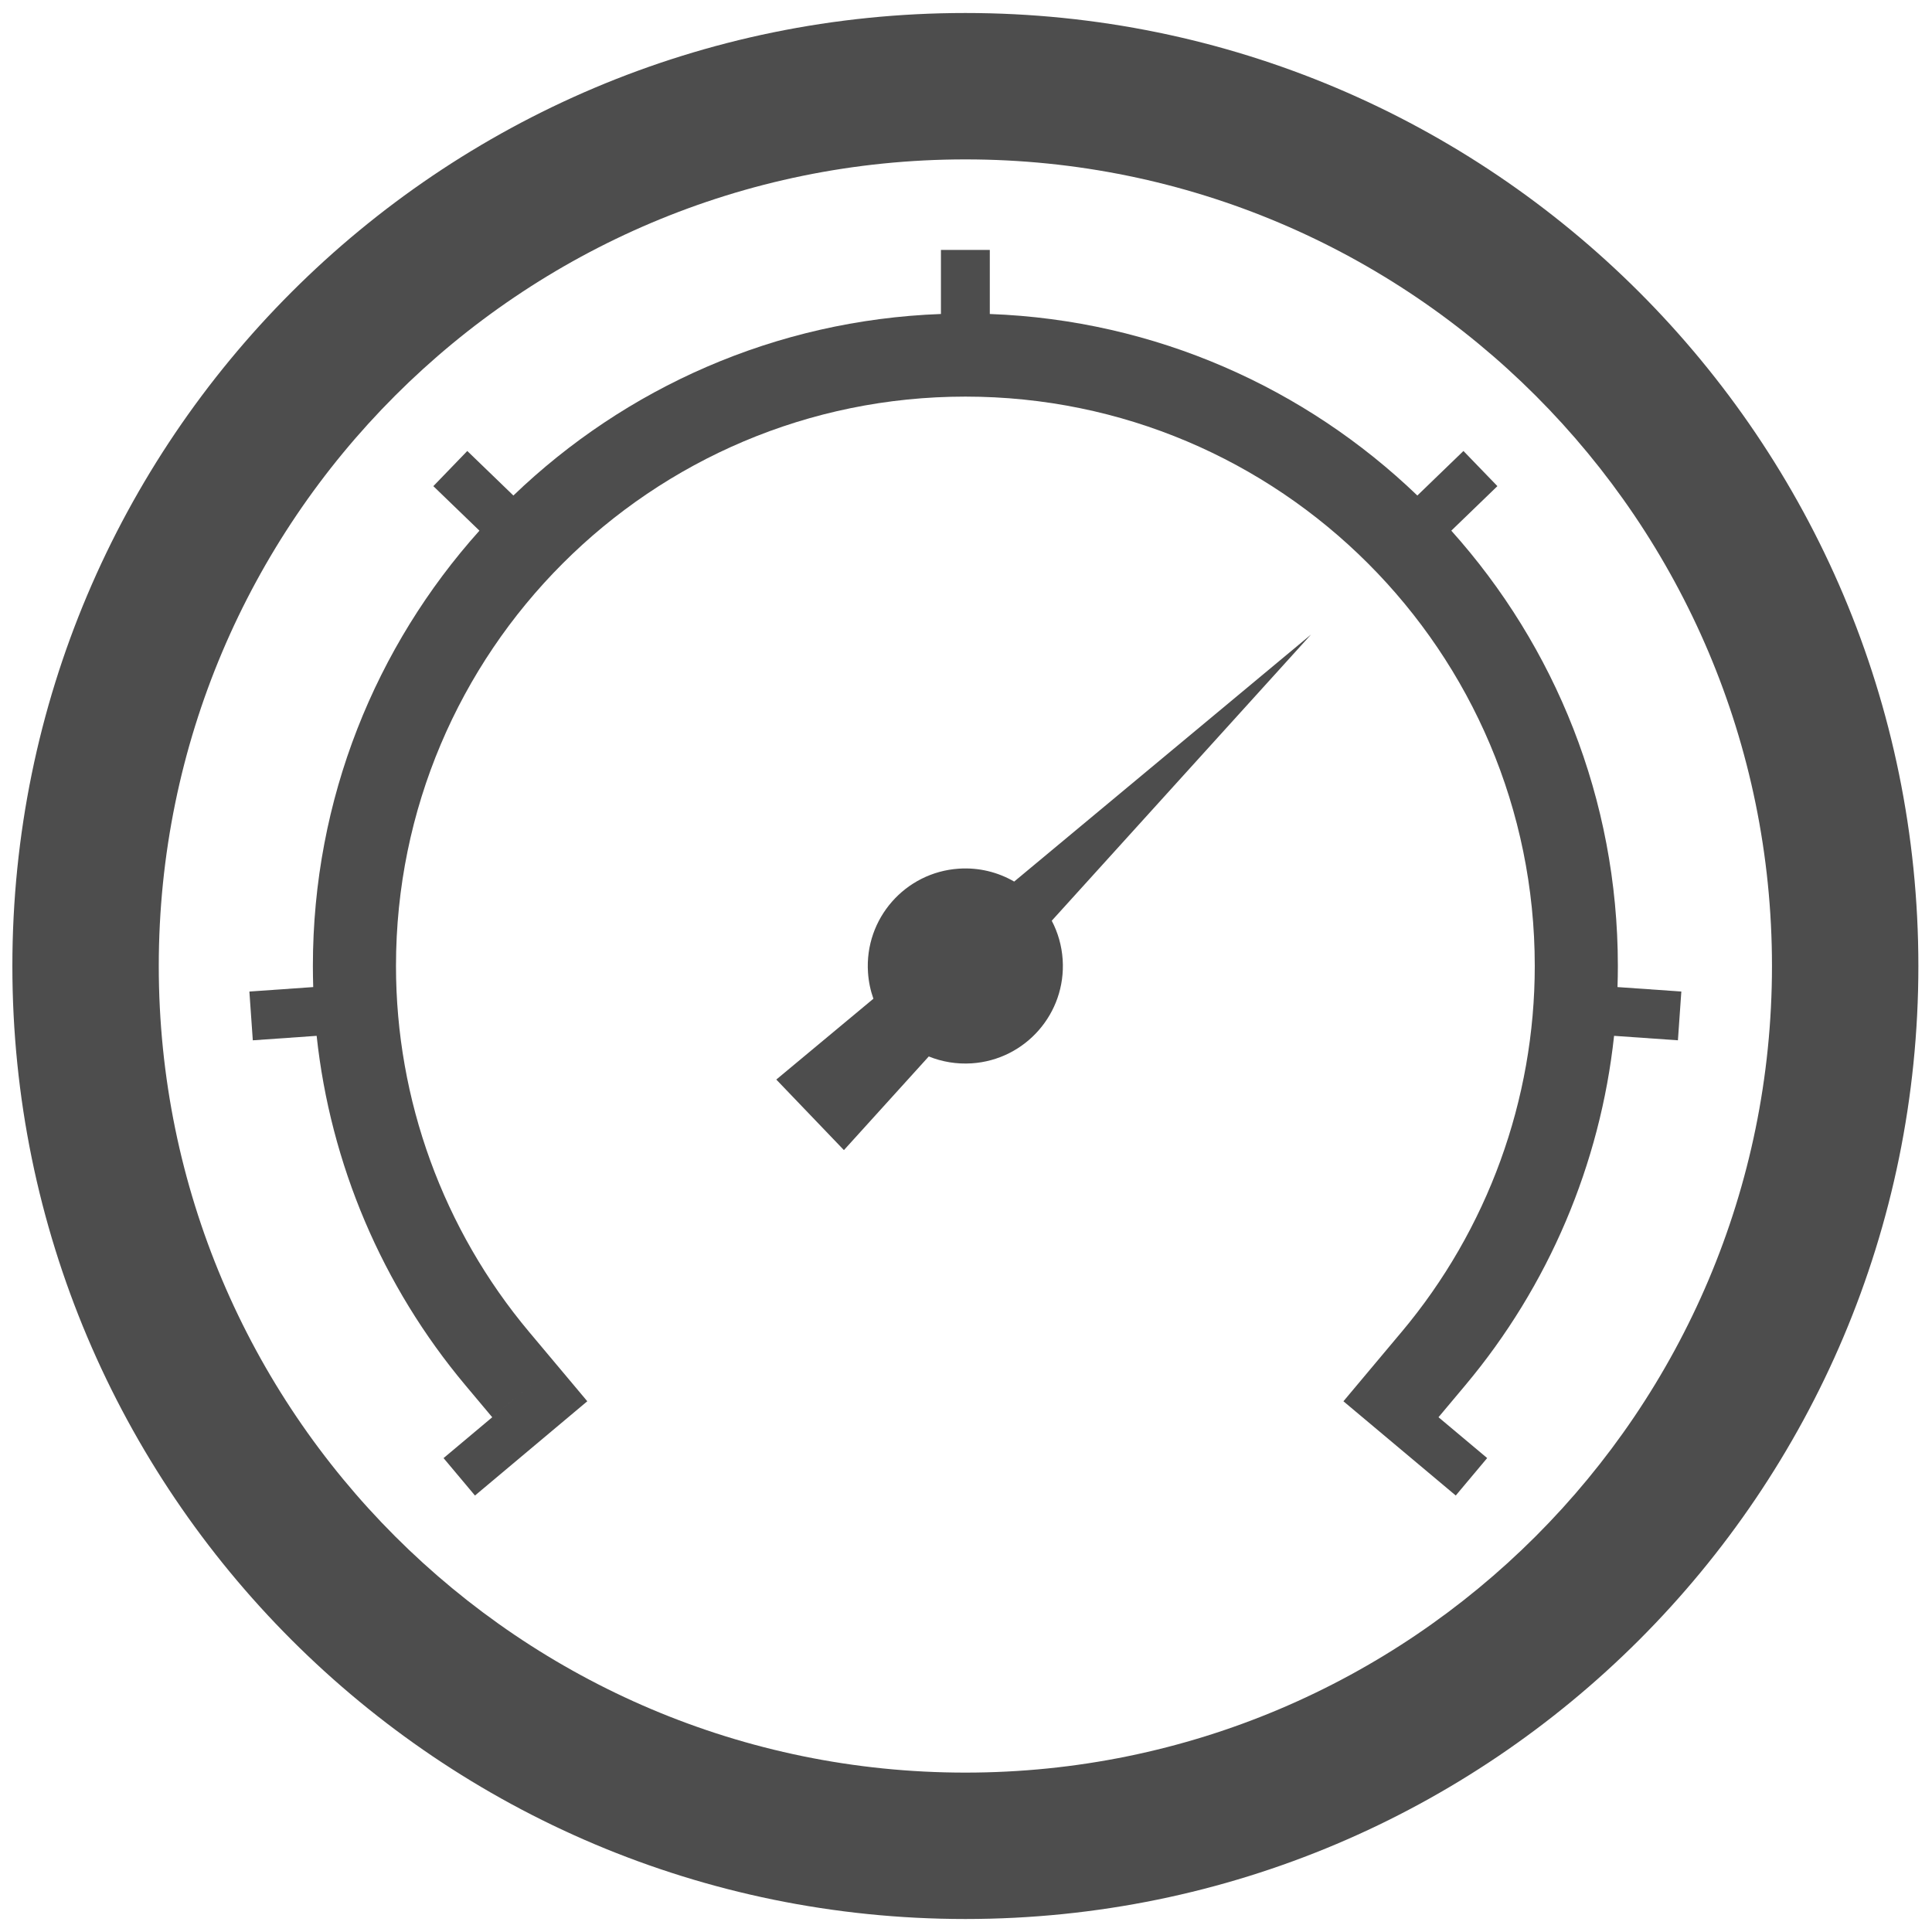<?xml version="1.0" encoding="UTF-8" standalone="no"?>
<svg
   xmlns:dc="http://purl.org/dc/elements/1.1/"
   xmlns:cc="http://creativecommons.org/ns#"
   xmlns:rdf="http://www.w3.org/1999/02/22-rdf-syntax-ns#"
   xmlns:svg="http://www.w3.org/2000/svg"
   xmlns="http://www.w3.org/2000/svg"
   xmlns:sodipodi="http://sodipodi.sourceforge.net/DTD/sodipodi-0.dtd"
   xmlns:inkscape="http://www.inkscape.org/namespaces/inkscape"
   id="svg2876"
   style="fill-rule:evenodd"
   sodipodi:docname="gauge.svg"
   xml:space="preserve"
   version="1.1"
   inkscape:version="0.92.3 (2405546, 2018-03-11)"
   viewBox="0 0 100 100"
   width="100"
   height="100"><sodipodi:namedview
   id="namedview2888"
   bordercolor="#666666"
   inkscape:pageshadow="2"
   guidetolerance="10"
   pagecolor="#ffffff"
   gridtolerance="10"
   inkscape:window-maximized="0"
   inkscape:zoom="2.6641777"
   objecttolerance="10"
   borderopacity="1"
   inkscape:current-layer="g3015"
   inkscape:cx="30.755465"
   inkscape:cy="46.023245"
   inkscape:window-y="239"
   inkscape:window-x="113"
   inkscape:window-width="957"
   showgrid="false"
   inkscape:pageopacity="0"
   inkscape:window-height="598" />
 <defs
   id="defs2878">
  <style
   id="style2880"
   type="text/css">
    .fil1 {fill:black}
    .fil0 {fill:white}
  </style>
 <style
   id="style3672"
   type="text/css">
    .fil0 {fill:#0A0B0C}
  </style>
 <style
   id="style3731"
   type="text/css">
    .fil1 {fill:black}
    .fil0 {fill:white}
  </style>
 <style
   id="style3757"
   type="text/css">
    .fil1 {fill:black}
    .fil0 {fill:white}
  </style>
 <style
   id="style3002"
   type="text/css">
    .fil0 {fill:white}
    .fil1 {fill:black}
  </style>
 <style
   id="style3027"
   type="text/css">
    .fil1 {fill:black}
    .fil0 {fill:white}
  </style>
 <style
   id="style3076"
   type="text/css">
    .fil1 {fill:black}
    .fil0 {fill:white}
  </style>
 <style
   id="style3133"
   type="text/css">
    .fil1 {fill:black}
    .fil0 {fill:white}
  </style>
 <style
   id="style3182"
   type="text/css">
    .fil1 {fill:black}
    .fil0 {fill:white}
  </style>
 <style
   id="style3223"
   type="text/css">
    .fil1 {fill:black}
    .fil0 {fill:white}
  </style>
 <style
   id="style3264"
   type="text/css">
    .str0 {stroke:#1F1A17;stroke-width:0.139}
    .fil0 {fill:none}
    .fil1 {fill:#1F1A17}
  </style>
 <style
   id="style3357"
   type="text/css">
    .fil1 {fill:black}
    .fil0 {fill:white}
  </style>
 </defs>
<g
   id="g3015"
   style="fill-rule:evenodd"
   transform="matrix(1.029,0,0,1.029,-61.575,51.633)"><g
     id="g834"
     transform="translate(0.103,-0.099)"
     style="stroke:none;stroke-opacity:1;fill:#4d4d4d;fill-opacity:1"><path
       inkscape:connector-curvature="0"
       d="m 130.237,16.922 c 4.326,-5.155 6.7,-11.681 6.7,-18.41 0,-15.816 -12.826,-28.641 -28.641,-28.641 -15.816,0 -28.641,12.826 -28.641,28.641 0,6.729 2.374,13.255 6.7,18.41 l 1.343,1.601 -5.65,4.742 1.58,1.883 5.65,-4.742 -1.58,-1.883 -3.202,2.687 -1.343,-1.601 C 78.953,14.604 76.358,8.472 75.664,2.025 l -3.211,0.225 -0.172,-2.453 3.211,-0.225 c -0.011,-0.353 -0.017,-0.707 -0.017,-1.062 0,-8.414 3.169,-16.087 8.378,-21.896 l -2.319,-2.239 1.708,-1.769 2.319,2.24 c 5.624,-5.404 13.167,-8.824 21.506,-9.131 v -3.222 h 2.458 v 3.222 c 8.339,0.307 15.883,3.728 21.506,9.131 l 2.319,-2.24 1.708,1.768 -2.319,2.24 c 5.208,5.809 8.378,13.482 8.378,21.896 0,0.355 -0.006,0.709 -0.018,1.062 l 3.211,0.224 -0.172,2.453 -3.211,-0.224 c -0.695,6.446 -3.289,12.578 -7.489,17.583 l -1.343,1.601 2.448,2.054 -1.58,1.884 -5.65,-4.74 1.58,-1.884 1.343,-1.601 z"
       style="fill:#4d4d4d;fill-rule:evenodd;stroke-width:2.211;stroke:none;stroke-opacity:1;fill-opacity:1"
       id="path3388" /><path
       inkscape:connector-curvature="0"
       d="m 98.785,4.224 3.402,3.549 4.268,-4.711 c 0.665,0.269 1.4,0.396 2.164,0.346 2.703,-0.179 4.751,-2.517 4.571,-5.22 -0.047,-0.705 -0.241,-1.365 -0.549,-1.953 l 13.044,-14.398 -14.934,12.428 c -0.814,-0.472 -1.773,-0.716 -2.782,-0.649 -2.703,0.179 -4.751,2.517 -4.571,5.22 0.03,0.462 0.124,0.906 0.272,1.322 L 98.785,4.224 Z"
       style="fill:#4d4d4d;fill-rule:evenodd;stroke-width:2.211;stroke:none;stroke-opacity:1;fill-opacity:1"
       id="path3386" /><path
       inkscape:connector-curvature="0"
       d="m 108.296,-49.425 c -26.473,0 -47.937,21.464 -47.937,47.937 0,26.473 21.464,47.937 47.937,47.937 26.473,0 47.937,-21.464 47.937,-47.937 0,-26.473 -21.464,-47.937 -47.937,-47.937 z m 0,7.364 c 22.401,0 40.573,18.172 40.573,40.573 0,22.401 -18.172,40.573 -40.573,40.573 -22.401,0 -40.573,-18.172 -40.573,-40.573 0,-22.401 18.172,-40.573 40.573,-40.573 z"
       style="fill:#4d4d4d;fill-rule:evenodd;stroke-width:1.112;stroke:none;stroke-opacity:1;fill-opacity:1"
       id="path3384" /></g></g></svg>